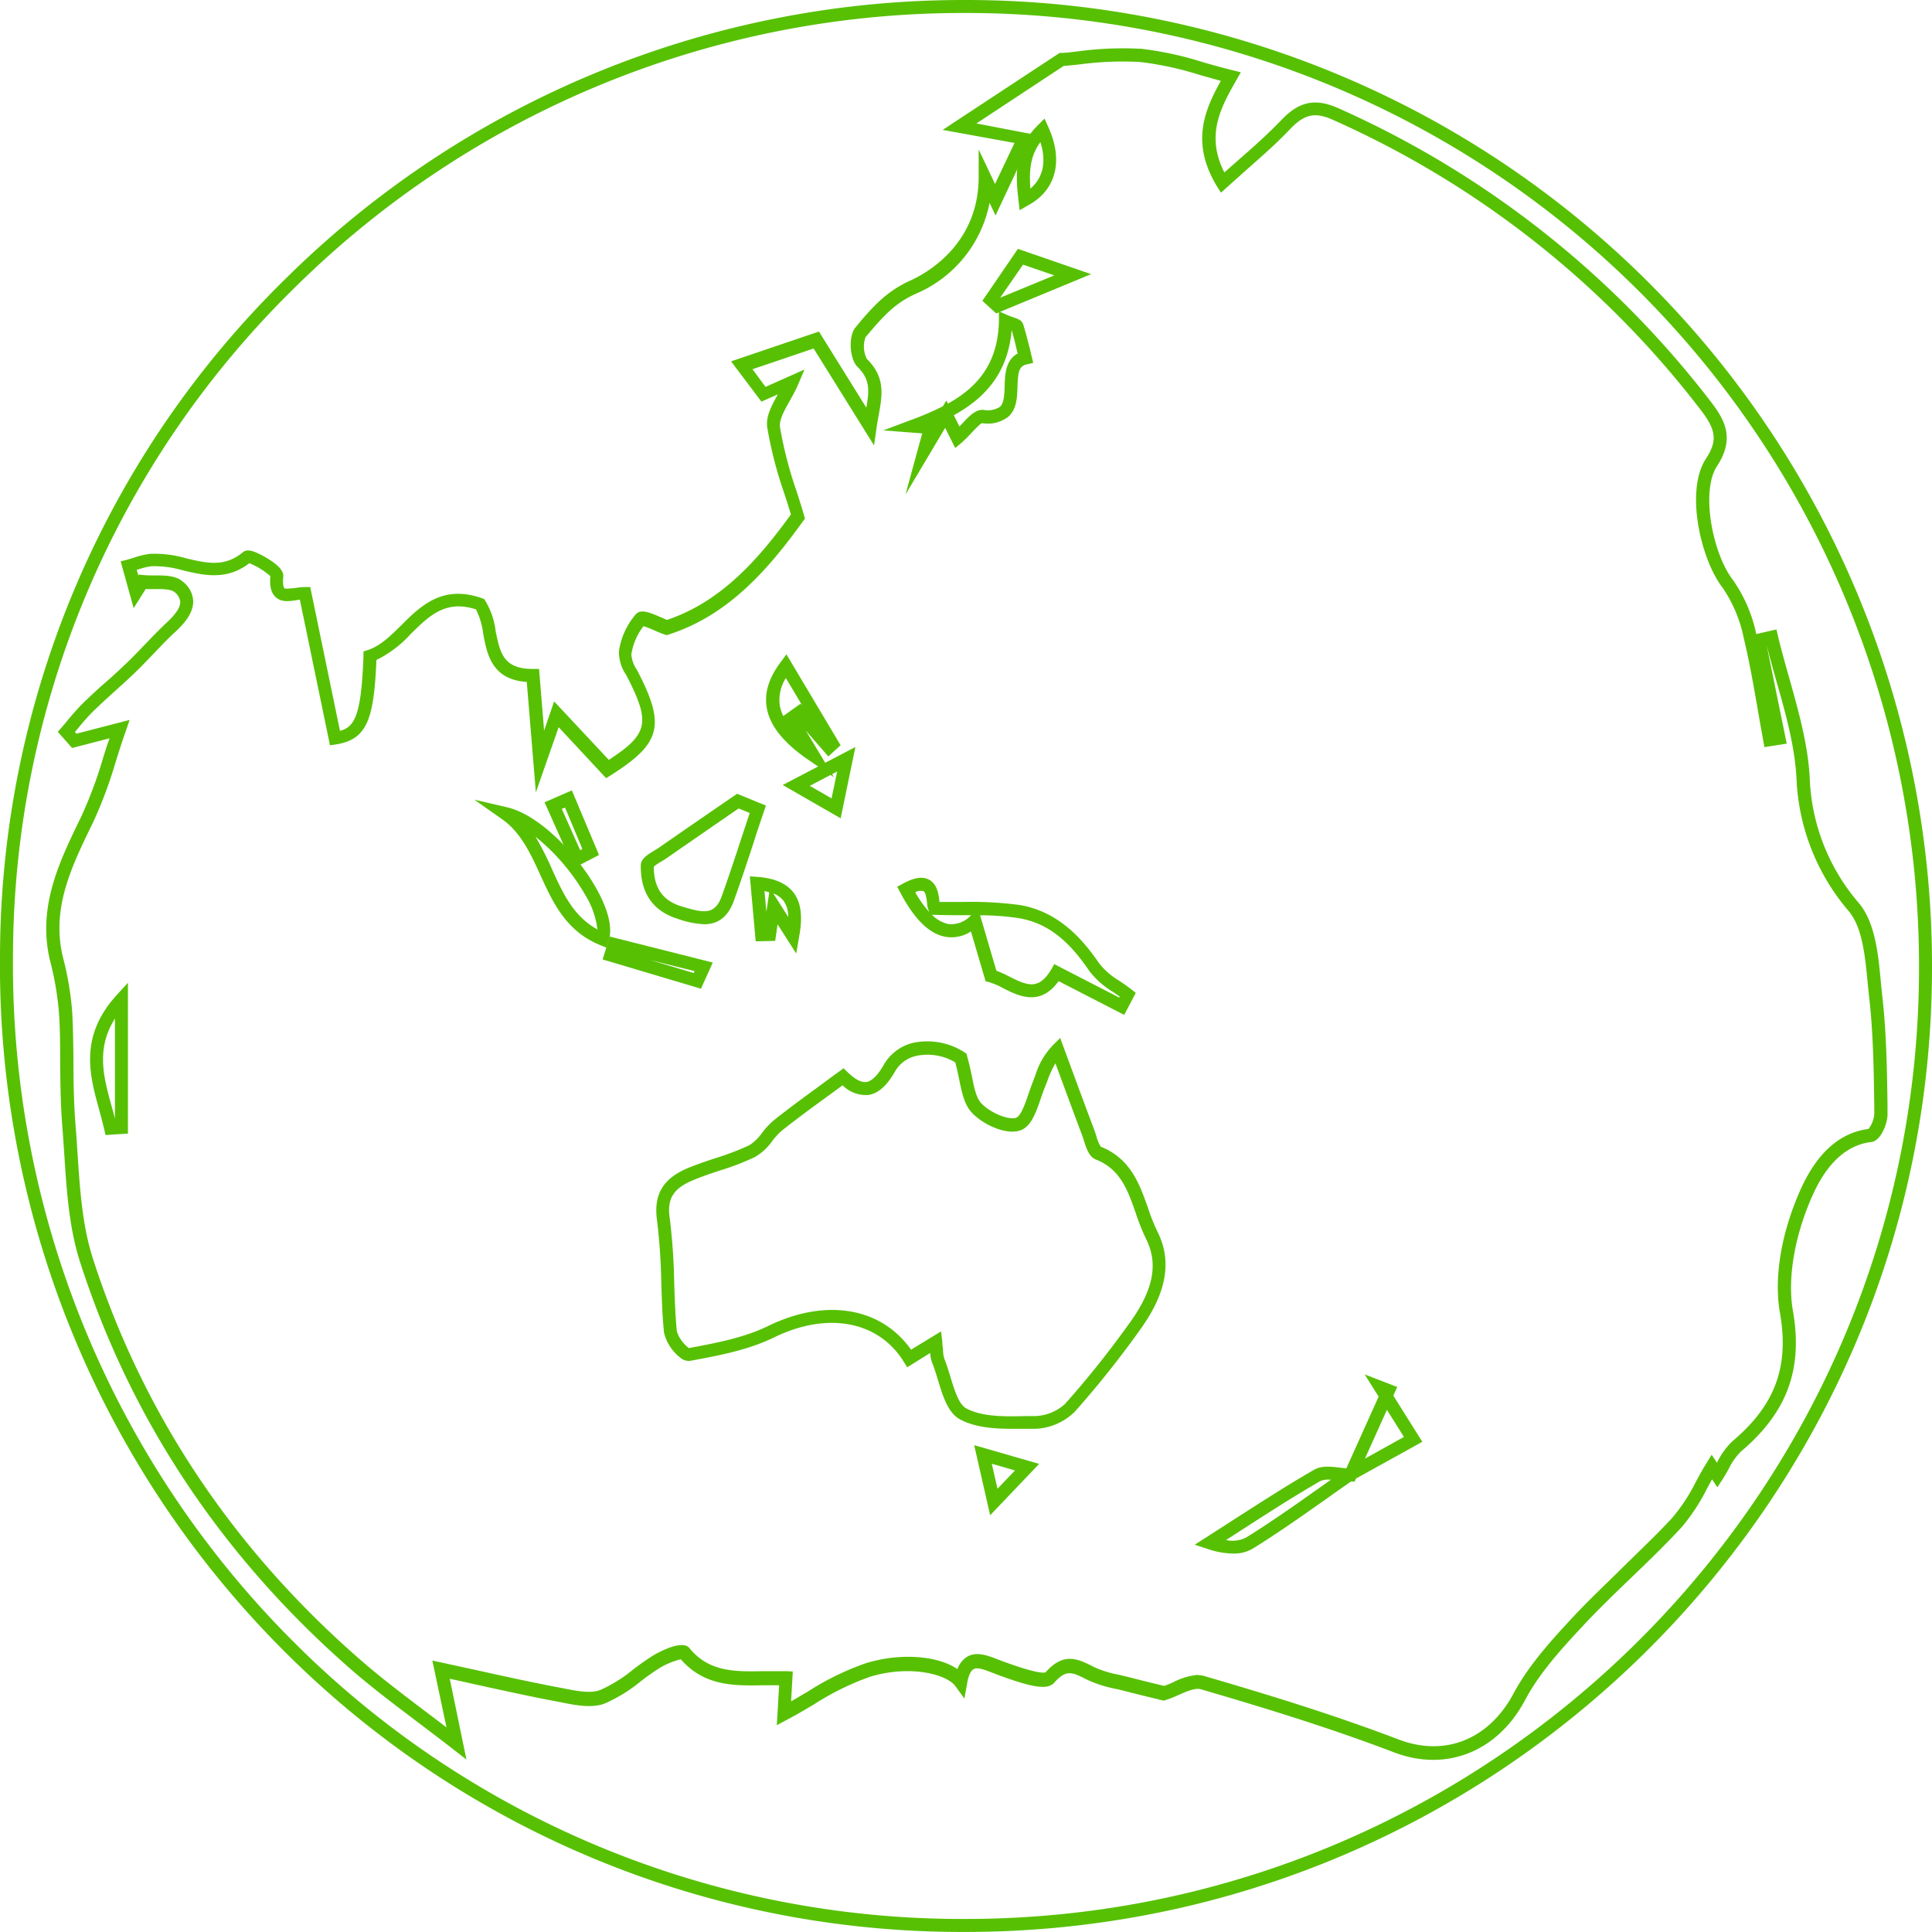 <svg xmlns="http://www.w3.org/2000/svg" viewBox="0 0 297.48 297.47"><defs><style>.cls-1{fill:#57c003;}</style></defs><title>globe_outline_2</title><g id="Layer_2" data-name="Layer 2"><g id="Layer_1-2" data-name="Layer 1"><path class="cls-1" d="M139.42,76.15,142,66.73l-6-.46,4.24-1.59a45.32,45.32,0,0,0,4.94-2.12l.53-.89.25.48c4.35-2.43,7.71-6,7.85-12.72l0-1.49,1.37.6c.34.15.65.25.91.34.65.22,1.26.44,1.47,1.1.38,1.22.68,2.46,1,3.66.1.41.19.83.29,1.24l.24,1-1,.23c-1.21.27-1.35,1.2-1.42,3.42-.05,1.62-.11,3.47-1.41,4.63a5.13,5.13,0,0,1-4,1c-.32,0-1.18,1-1.69,1.5a19,19,0,0,1-1.49,1.49l-1,.83-1.55-3.1Zm7.45-12.22.86,1.74.4-.42c1.07-1.15,2.08-2.24,3.32-2.14a3.4,3.4,0,0,0,2.5-.46c.66-.59.7-1.86.74-3.21.05-1.71.12-4,2-5l-.09-.38c-.25-1.07-.51-2.17-.83-3.22l0,0C155.18,57.67,151.41,61.43,146.87,63.93Z"/><path class="cls-1" d="M122.6,146.82l-2.87-4.49-.37,2.54-3,.07-.9-10,1.17.08c2.63.19,4.45,1,5.54,2.4,1.56,2,1.23,4.89.86,6.89Zm-3.53-9.25,2.3,3.62a4.18,4.18,0,0,0-.74-2.51A3.62,3.62,0,0,0,119.07,137.57Zm-1.36-.38.29,3.21.45-3Z"/><path class="cls-1" d="M153.39,48.26l-2.13-1.94,5.47-8L168,42.21Zm4.13-7.51L154,45.84l8.33-3.44Z"/><path class="cls-1" d="M155.78,220c-2.78,0-5.64-.22-7.94-1.44-1.88-1-2.66-3.59-3.42-6.08-.29-.94-.56-1.84-.88-2.62a5.14,5.14,0,0,1-.31-1.54l-3.54,2.21-.53-.85c-3.9-6.3-11.75-7.77-20-3.74-4,1.95-8.5,2.78-12.86,3.59a2,2,0,0,1-1.57-.5,6.9,6.9,0,0,1-2.49-3.86c-.26-2.56-.34-5.18-.42-7.7a92.06,92.06,0,0,0-.65-9.53c-.56-4,.89-6.45,4.71-8.07,1.39-.58,2.83-1.06,4.22-1.52a42.35,42.35,0,0,0,5.25-2,7,7,0,0,0,2-1.93,11.9,11.9,0,0,1,1.82-1.94c2.23-1.78,4.52-3.45,6.94-5.22,1-.74,2-1.49,3.1-2.27l.68-.5.61.59c1.16,1.12,2.13,1.63,2.91,1.52s1.73-1,2.65-2.61a7.1,7.1,0,0,1,4.5-3.41,10.53,10.53,0,0,1,7.91,1.43l.33.2.1.38c.33,1.14.56,2.23.76,3.19.37,1.84.67,3.29,1.44,4.1,1.37,1.47,4.19,2.63,5.37,2.22.73-.26,1.41-2.25,1.91-3.71.22-.64.44-1.27.66-1.83l.38-1a11.55,11.55,0,0,1,2.72-4.64l1.1-1.1,1.8,4.88c1.15,3.12,2.3,6.24,3.48,9.36.1.27.2.58.3.9a6,6,0,0,0,.66,1.6c4.62,1.82,6,5.83,7.26,9.37a30,30,0,0,0,1.48,3.72c3.09,6.08-.24,11.79-3,15.55a148.8,148.8,0,0,1-9.74,12.18A9.15,9.15,0,0,1,159.4,220l-1.26,0C157.37,220,156.58,220,155.78,220ZM144.9,205l.19,1.56c0,.48.08.9.11,1.27a5.08,5.08,0,0,0,.19,1.35c.36.87.65,1.84.94,2.79.64,2.1,1.3,4.28,2.46,4.89,2.49,1.33,6,1.26,9.31,1.18l1.26,0a7.19,7.19,0,0,0,4.64-1.88,148.14,148.14,0,0,0,9.6-12c4-5.37,4.84-9.52,2.84-13.45a33.88,33.88,0,0,1-1.59-4c-1.2-3.44-2.34-6.7-6.13-8.18-1-.41-1.43-1.65-1.81-2.85-.08-.28-.17-.55-.26-.8-1.18-3.12-2.33-6.24-3.48-9.37l-.66-1.78a13.44,13.44,0,0,0-1.22,2.65l-.39,1c-.22.52-.42,1.12-.63,1.72-.73,2.14-1.49,4.36-3.14,4.94-2.3.82-5.92-1-7.5-2.73-1.14-1.23-1.51-3-1.93-5.06-.18-.86-.36-1.74-.61-2.67a8.36,8.36,0,0,0-6-1A5,5,0,0,0,137.8,165c-1.26,2.21-2.6,3.38-4.11,3.6a5.07,5.07,0,0,1-3.95-1.49l-2.45,1.79c-2.4,1.75-4.67,3.41-6.87,5.16a10.53,10.53,0,0,0-1.52,1.64,8.48,8.48,0,0,1-2.67,2.46,41.06,41.06,0,0,1-5.51,2.11c-1.35.45-2.76.92-4.07,1.48-3,1.26-4,2.87-3.51,5.94a94.49,94.49,0,0,1,.67,9.74c.08,2.5.16,5.07.41,7.57a5.17,5.17,0,0,0,1.86,2.57c4.18-.78,8.49-1.59,12.2-3.4,8.87-4.33,17.4-2.88,22,3.65Z"/><path class="cls-1" d="M173.1,156.27,163,151.07c-2.87,4-6.26,2.24-8.55,1.08a11.5,11.5,0,0,0-2.13-.92l-.56-.14-2.26-7.67a5.47,5.47,0,0,1-3.94.82c-2.49-.46-4.77-2.7-6.95-6.83l-.46-.87.86-.47c1.72-.95,3-1.15,4-.64,1.32.68,1.51,2.27,1.64,3.33,0,0,0,.07,0,.12l3.63,0a56.83,56.83,0,0,1,8.66.46c6.24,1,10,5.62,12.31,9a11.26,11.26,0,0,0,3.16,2.72c.6.41,1.22.83,1.8,1.29l.67.53Zm-10.77-7.82,10,5.15.09-.15-1-.69a13.15,13.15,0,0,1-3.7-3.26c-3.36-5-6.74-7.48-11-8.15a40.42,40.42,0,0,0-5.81-.42l2.51,8.54a16.58,16.58,0,0,1,2,.9c2.84,1.44,4.53,2.09,6.46-1.12Zm-18.84-7.61a5.06,5.06,0,0,0,2.47,1.43,4.09,4.09,0,0,0,3.48-1.26l.11-.09h-1.19c-1.43,0-2.91,0-4.46-.06Zm-2.57-3.45a17.07,17.07,0,0,0,2.18,3.06l-.07-.15a4,4,0,0,1-.29-1.31c-.07-.59-.19-1.59-.56-1.78A1.75,1.75,0,0,0,140.92,137.39Z"/><path class="cls-1" d="M157,32.37l-.17-1.45c-.5-4.13-.65-8.13,3-11.66l1-1,.58,1.28c2.38,5.25,1.2,9.78-3.17,12.11Zm3.21-10.51c-1.49,2-1.79,4.22-1.56,7.19C160.62,27.37,161.16,24.89,160.19,21.86Z"/><polygon class="cls-1" points="213.55 217.08 210.13 211.63 215.14 213.56 213.55 217.08"/><path class="cls-1" d="M189.86,239.21a12.54,12.54,0,0,1-3.91-.71l-2-.65,1.79-1.14,4.36-2.81c4-2.55,8.06-5.2,12.22-7.58h0c1.17-.68,2.63-.5,4-.34.48.06,1,.12,1.41.14l3,.11-2.45,1.71c-1.38.95-2.74,1.91-4.1,2.88-3.65,2.57-7.42,5.24-11.29,7.63A5.69,5.69,0,0,1,189.86,239.21Zm-1.08-2.08a4.64,4.64,0,0,0,3.07-.38c3.82-2.36,7.56-5,11.18-7.57l1.89-1.33a3.07,3.07,0,0,0-1.62.2h0c-4.11,2.36-8.19,5-12.12,7.53Z"/><path class="cls-1" d="M205.87,229.27l7.39-16.41L219,222Zm7.68-12.19-3.38,7.51,6-3.34Z"/><polygon class="cls-1" points="208.57 228.13 207.74 228.12 204.85 227.94 206.32 226.88 206.22 226.78 207.31 226.18 207.98 225.72 208.04 225.78 210.2 224.59 208.57 228.13"/><path class="cls-1" d="M152.46,233.31,150,222.52l10,2.88Zm.25-7.93.88,3.85,2.69-2.82Z"/><path class="cls-1" d="M129.44,126l-8.92-5.13,11.19-5.85Zm-4.76-5,3.36,1.93.86-4.14Z"/><path class="cls-1" d="M16.25,174.77l-.19-.84c-.23-1-.52-2.05-.79-3.05-1.47-5.29-3.12-11.28,2.69-17.66l1.74-1.9v23.22Zm1.45-17.94c-2.95,4.66-1.76,9-.51,13.52.17.61.35,1.23.51,1.86Z"/><path class="cls-1" d="M148.67,297.47h-.34a147.35,147.35,0,0,1-105-43.66A149.23,149.23,0,0,1,0,147.18,146.4,146.4,0,0,1,44,42.89,148.3,148.3,0,0,1,148.76,0h.49A148.74,148.74,0,0,1,297.48,149.42C297.24,231.12,230.52,297.47,148.67,297.47ZM148.76,2A146.29,146.29,0,0,0,45.36,44.31,144.43,144.43,0,0,0,2,147.19,147.25,147.25,0,0,0,44.8,252.4a145.37,145.37,0,0,0,103.53,43.07h.34c80.75,0,146.58-65.45,146.81-146.06A146.74,146.74,0,0,0,149.24,2ZM71.82,270.93l-2.16-1.68c-1.86-1.45-3.65-2.8-5.38-4.11-3.52-2.66-6.85-5.18-10-7.89-20-17.4-34.12-38.57-41.95-62.93-1.7-5.28-2.07-11-2.43-16.57-.1-1.42-.19-2.83-.3-4.24-.27-3.29-.3-6.65-.34-9.89,0-2.56,0-5.2-.19-7.78a46.68,46.68,0,0,0-1.4-8.07C5.77,139.6,9.13,132.7,12.38,126l.24-.51a65,65,0,0,0,3.26-8.81c.31-1,.62-2,1-3l-5.78,1.49-2.2-2.49.58-.66c.34-.39.67-.79,1-1.19a34.92,34.92,0,0,1,2.4-2.66C14,107.1,15.17,106,16.33,105s2.2-2,3.27-3c.92-.89,1.82-1.84,2.7-2.75,1.07-1.12,2.18-2.27,3.33-3.35.92-.86,2.14-2.12,2.12-3.2a2.11,2.11,0,0,0-.88-1.53c-.53-.47-1.86-.47-3.05-.47-.46,0-.93,0-1.39,0l-1.85,2.94-2-7.2,1-.26q.51-.14,1-.3a12.61,12.61,0,0,1,2.51-.6,17.21,17.21,0,0,1,5.58.69c3.17.75,5.91,1.4,8.73-.94.58-.48,1.42-.34,3,.51,2.24,1.21,3.32,2.3,3.22,3.25-.15,1.42.13,1.74.16,1.77.19.18,1,0,1.59,0a9.44,9.44,0,0,1,1.6-.17l.8,0,4.58,22.15c2.32-.63,3.28-2.52,3.62-11.54l0-.7.67-.21c1.92-.63,3.49-2.18,5.15-3.82,3-3,6.39-6.3,12.44-4.15l.3.11.18.25a11.85,11.85,0,0,1,1.62,4.79C77,100.42,77.45,103,82,103h1l.78,9.5L85.32,108l8.42,9c6.05-3.92,6.38-5.73,3-12.45l-.35-.66a6.15,6.15,0,0,1-1.08-3.68,11.15,11.15,0,0,1,2.6-5.64c.79-.84,2.11-.27,3.79.45.36.15.72.31,1,.43,8.38-2.8,14.14-9.42,19.08-16.23-.3-1-.64-2.11-1-3.19a62.78,62.78,0,0,1-2.64-10.2c-.25-1.69.65-3.35,1.64-5.11l-2.54,1.12-4.67-6.2,13.53-4.59,7.29,11.72c.47-2.64.61-4.35-1.36-6.29-1.25-1.23-1.42-4.81-.29-6.08l.82-1c1.95-2.25,4-4.57,7.6-6.2,2.45-1.1,10.46-5.5,10.53-15.82l0-4.37,2.52,5.32,3-6.32L145.15,20l18-11.85.26,0c.78,0,1.69-.15,2.7-.26a51.67,51.67,0,0,1,9.68-.37,51.31,51.31,0,0,1,9.55,2.09c1.44.41,2.92.83,4.43,1.2l1.29.32-.66,1.15c-2.37,4.17-4.82,8.48-1.88,14.27l2.27-2c2.3-2,4.47-3.95,6.44-6,2.83-3,5.33-3.47,8.93-1.85a148.19,148.19,0,0,1,57.21,45.08c2.15,2.8,3.85,5.67,1,10-2.53,3.86-.69,13.46,2.48,17.55a22.53,22.53,0,0,1,3.57,8.3l3.11-.71.23,1c.52,2.18,1.15,4.4,1.76,6.55,1.4,5,2.84,10.07,3.13,15.23a31.26,31.26,0,0,0,7.61,19.4c2.47,3,2.93,7.75,3.33,11.94.07.78.15,1.54.23,2.28.64,5.59.73,11.32.81,16.85l0,1.45c0,1.31-1,4.06-2.5,4.22h0c-3.73.44-6.76,3.17-9,8.13-2.8,6.21-3.94,12.87-3.07,17.83,1.58,9-.88,15.69-8,21.7a9.71,9.71,0,0,0-1.89,2.69c-.29.53-.58,1-.91,1.55l-.83,1.27-.81-1.23c-.26.45-.5.9-.75,1.35a29.65,29.65,0,0,1-3.92,6c-2.51,2.73-5.22,5.33-7.83,7.84-2.46,2.37-5,4.81-7.35,7.33-3.64,3.9-6.84,7.47-9,11.57-4.23,7.88-12.12,11-20.12,7.95-10.06-3.84-20.25-6.94-29.77-9.72-.84-.25-2.22.36-3.43.89a18.13,18.13,0,0,1-2,.79l-.27.08-1.92-.47c-1.32-.32-2.67-.65-4-1-.5-.13-1-.25-1.51-.36a18.41,18.41,0,0,1-4.23-1.34l-.18-.08c-2.24-1.14-3.17-1.61-5,.47-1.11,1.26-3.74.61-8.52-1.13l-.91-.35c-1.24-.48-2.42-.94-3-.59-.45.25-.8,1-1,2.23l-.42,2.3-1.37-1.9c-1.34-1.86-7-3.32-13.12-1.47a41.07,41.07,0,0,0-8.66,4.26c-1.34.8-2.73,1.61-4.16,2.37l-1.57.84.36-6.15c-.82,0-1.64,0-2.45,0-4.46.08-9.07.16-12.69-4a11.77,11.77,0,0,0-3.14,1.26,35.43,35.43,0,0,0-3.07,2.16,23.78,23.78,0,0,1-5.46,3.37c-2,.79-4.57.28-6.79-.17l-.94-.18c-4-.76-8-1.64-12.18-2.56l-4-.89Zm112.62-13a3.47,3.47,0,0,1,1,.14c9.56,2.79,19.8,5.91,29.92,9.77,7.11,2.71,13.87,0,17.64-7,2.31-4.31,5.6-8,9.34-12,2.39-2.56,5-5,7.42-7.4s5.28-5.07,7.74-7.75a27.58,27.58,0,0,0,3.65-5.58c.51-.92,1-1.87,1.59-2.79l.81-1.33.85,1.27,0-.09a11.12,11.12,0,0,1,2.35-3.25c6.59-5.57,8.78-11.5,7.31-19.82-.95-5.42.22-12.34,3.21-19,2.52-5.58,6-8.7,10.44-9.27a4.41,4.41,0,0,0,.88-2.23l0-1.45c-.08-5.48-.16-11.16-.79-16.65-.09-.75-.16-1.53-.24-2.32-.4-4.09-.8-8.33-2.88-10.86a33.51,33.51,0,0,1-8.07-20.56c-.27-4.93-1.69-10-3.06-14.79-.52-1.86-1.06-3.77-1.54-5.67h0l3.1,15.2-3.43.54-.18-1c-.29-1.56-.56-3.12-.83-4.68-.64-3.66-1.29-7.44-2.17-11.08a21.13,21.13,0,0,0-3.26-7.78c-3.34-4.3-5.82-14.91-2.57-19.87,2-3,1.34-4.73-.93-7.68a146.11,146.11,0,0,0-56.44-44.47c-2.81-1.27-4.43-.93-6.66,1.4-2,2.13-4.24,4.08-6.57,6.14-1,.91-2.09,1.85-3.17,2.84l-.9.81-.63-1c-4.09-6.75-1.85-11.8.61-16.22l-3.22-.9a49.9,49.9,0,0,0-9.18-2,49.58,49.58,0,0,0-9.29.36c-.93.1-1.78.19-2.52.25l-13.43,8.85,8.82,1.69-5.87,12.48-.92-1.95a19.21,19.21,0,0,1-11.35,14c-3.24,1.45-5,3.51-6.91,5.69q-.4.48-.84,1a4.25,4.25,0,0,0,.2,3.34c2.88,2.83,2.39,5.55,1.82,8.7-.11.61-.23,1.24-.32,1.91l-.39,2.71-9.3-14.92-9.41,3.19,2,2.72,6-2.67-1,2.35c-.38.88-.85,1.72-1.3,2.53-.84,1.49-1.63,2.91-1.47,4a62,62,0,0,0,2.56,9.88c.41,1.27.8,2.5,1.15,3.71l.14.47-.29.39c-5.27,7.32-11.43,14.5-20.7,17.47l-.31.1-.31-.1c-.45-.15-1-.37-1.5-.6a14.9,14.9,0,0,0-1.76-.68,9.39,9.39,0,0,0-1.87,4.36,5,5,0,0,0,.88,2.4l.37.71c4,7.93,3.18,10.68-4.43,15.49l-.7.44-7.31-7.85L82.51,122l-1.4-17c-5.39-.36-6.12-4.26-6.71-7.43a11.36,11.36,0,0,0-1.11-3.74c-4.67-1.51-7.17.95-10.05,3.79a17.54,17.54,0,0,1-5.28,4c-.38,9.06-1.4,12.23-6.21,13l-.94.14L46.17,92.33l-.46.07c-1.11.18-2.37.39-3.29-.48-.67-.64-.93-1.66-.79-3.2a11,11,0,0,0-3.24-2c-3.49,2.69-7,1.86-10.17,1.12a15.51,15.51,0,0,0-4.93-.65,10.9,10.9,0,0,0-2.1.52l-.14,0,.25.9.09-.14.62.07a17.26,17.26,0,0,0,1.8.06c1.61,0,3.29,0,4.39,1a4,4,0,0,1,1.55,3c0,1.84-1.38,3.4-2.75,4.69-1.12,1-2.2,2.17-3.26,3.27-.89.93-1.81,1.89-2.75,2.81s-2.22,2.08-3.32,3.07-2.32,2.11-3.44,3.2A32.69,32.69,0,0,0,12,112.16c-.16.18-.31.36-.46.55l.23.26,8.19-2.12-.61,1.77c-.57,1.61-1.06,3.17-1.54,4.69a67.13,67.13,0,0,1-3.37,9.08l-.24.5c-3.24,6.66-6.3,13-4.53,20.42a47.6,47.6,0,0,1,1.44,8.42c.15,2.63.18,5.29.2,7.86,0,3.21.07,6.53.33,9.76.12,1.41.21,2.84.3,4.27.36,5.43.72,11,2.34,16.09,7.72,24,21.64,44.87,41.37,62,3.06,2.66,6.36,5.16,9.86,7.81,1.06.8,2.14,1.61,3.24,2.46l-2.18-10.3,1.51.33,5.55,1.21c4.2.93,8.17,1.8,12.12,2.55l1,.19c2,.4,4.17.84,5.67.26a22,22,0,0,0,5-3.1,38.15,38.15,0,0,1,3.24-2.27s4.28-2.57,5.49-1.09c3,3.71,7.07,3.64,11.33,3.56,1.18,0,2.39,0,3.59,0l1,.05-.26,4.6c.85-.48,1.68-1,2.5-1.46a42.13,42.13,0,0,1,9.11-4.45c5.27-1.59,11-1.13,14,.94a3.67,3.67,0,0,1,1.56-1.94c1.44-.8,3.11-.15,4.73.48l.83.31c1.42.52,5.6,2,6.46,1.64,2.79-3.17,5-2.05,7.34-.87l.17.09a16.3,16.3,0,0,0,3.77,1.16l1.58.38c1.33.35,2.67.68,4,1l1.39.34c.47-.16,1-.38,1.51-.62A10,10,0,0,1,184.44,257.89Zm103.48-84.14Z"/><path class="cls-1" d="M93.38,145.92l-1-.41c-5.25-2.15-7.27-6.58-9.22-10.87-1.53-3.34-3-6.5-5.86-8.51l-4.27-3,5.08,1.18c5,1.18,10.81,7.31,13.71,12.49,1.31,2.33,2.7,5.63,1.89,8.08ZM82.45,128.83a44,44,0,0,1,2.54,5c1.7,3.73,3.31,7.27,7,9.28a13.1,13.1,0,0,0-1.87-5.3A32.22,32.22,0,0,0,82.45,128.83Z"/><path class="cls-1" d="M128.41,119.68l-3.72-2.53c-4-2.7-6.16-5.38-6.63-8.19-.39-2.26.31-4.56,2.14-7l.89-1.21,8.34,14-1.89,1.72-3.48-4ZM121,104.4a6.31,6.31,0,0,0-.93,4.23,5.72,5.72,0,0,0,.54,1.62l2.66-1.9.29.34Z"/><path class="cls-1" d="M88.37,133.66l-4.52-10.13,4.2-1.83,4.18,9.94Zm-1.87-9.11,2.83,6.35.34-.18L87,124.34Z"/><path class="cls-1" d="M108.4,142.31a14.32,14.32,0,0,1-4.1-.85h0c-3.77-1.18-5.71-4-5.63-8.23,0-1,1.06-1.65,2.07-2.26.25-.15.51-.3.72-.45,2.45-1.71,4.92-3.41,7.81-5.4l4.22-2.9,4.44,1.82-.3.89c-.49,1.46-1,2.89-1.43,4.31-1.07,3.26-2.08,6.33-3.19,9.42C112,141.5,110.25,142.31,108.4,142.31Zm-7.73-8.88c0,3.26,1.32,5.21,4.23,6.12h0c3.34,1,5.14,1.46,6.23-1.56s2.11-6.13,3.17-9.37c.38-1.14.75-2.28,1.14-3.44l-1.71-.7-3.33,2.29c-2.88,2-5.35,3.69-7.8,5.4-.24.17-.54.34-.83.52A7.74,7.74,0,0,0,100.67,133.43Z"/><path class="cls-1" d="M107.93,152.24l-15.14-4.51,1.1-3.52,15.86,4Zm-7.84-4.42,6.73,2,.13-.29Z"/></g></g></svg>